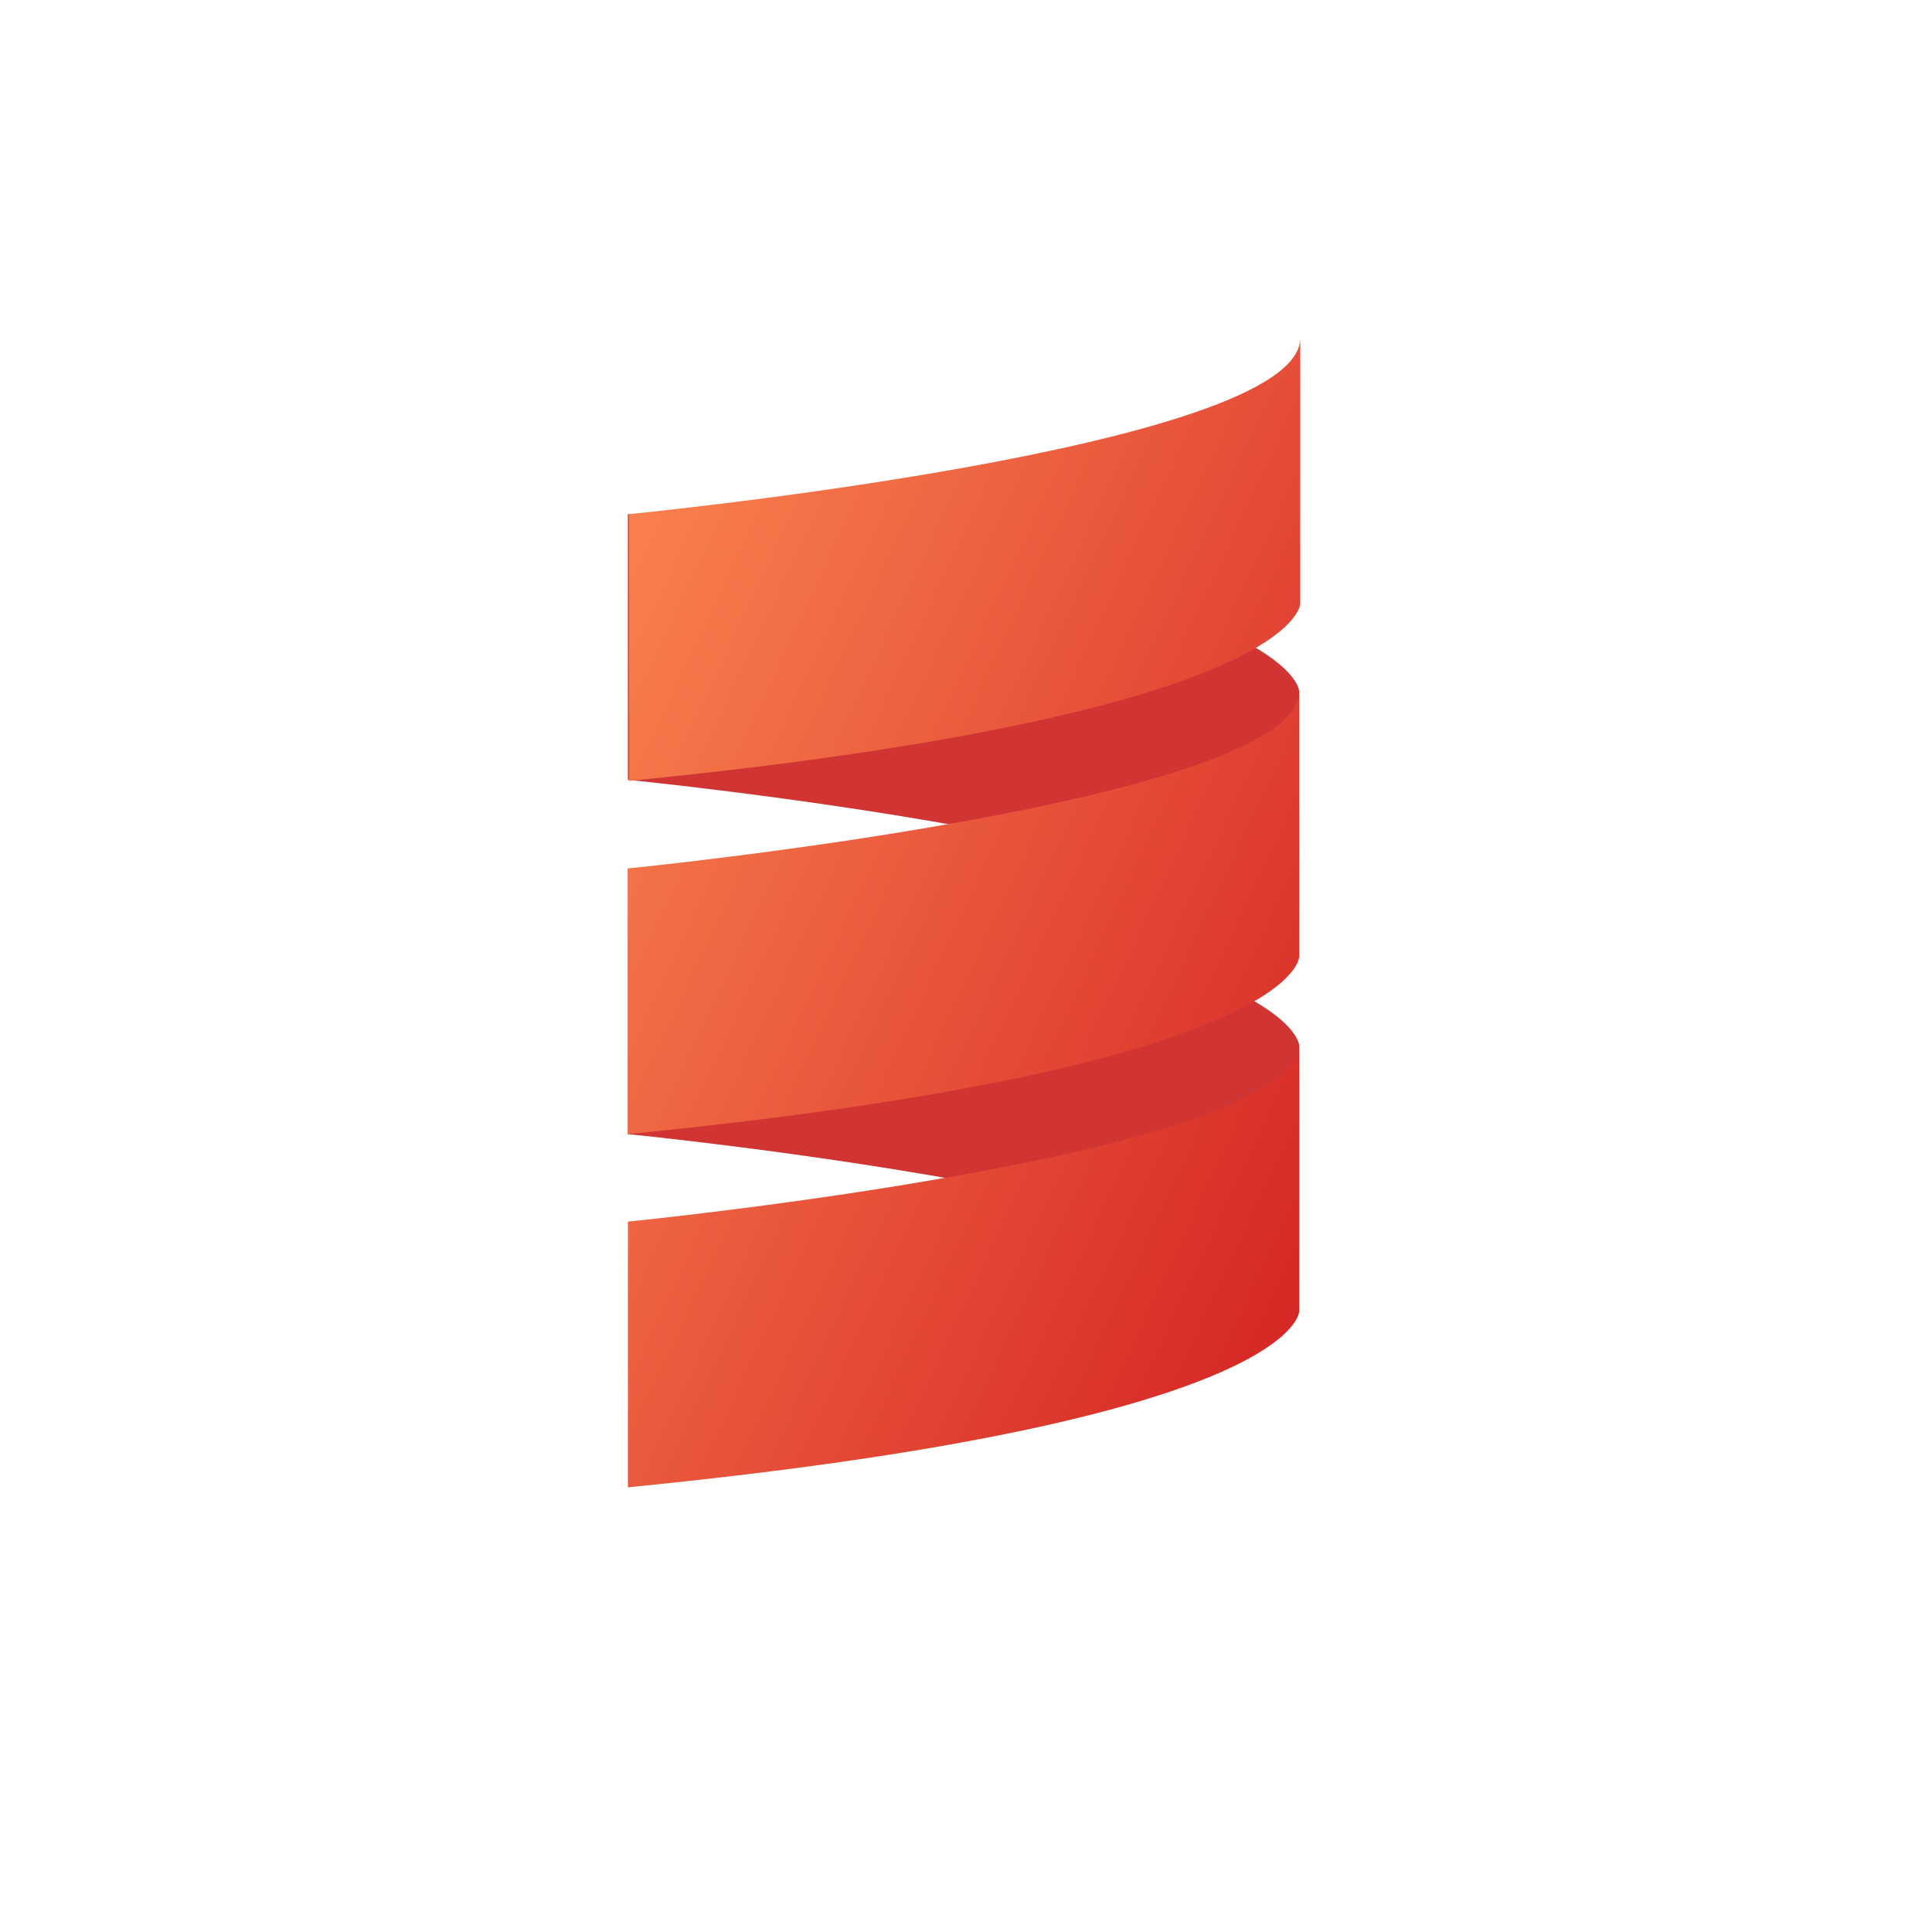 <?xml version="1.0" encoding="UTF-8"?>
<svg width="40px" height="40px" viewBox="0 0 40 40" version="1.1" xmlns="http://www.w3.org/2000/svg" xmlns:xlink="http://www.w3.org/1999/xlink">
    <!-- Generator: Sketch 44.1 (41455) - http://www.bohemiancoding.com/sketch -->
    <title>scala_icon_color</title>
    <desc>Created with Sketch.</desc>
    <defs>
        <linearGradient x1="100%" y1="91.08%" x2="-13.644%" y2="0%" id="linearGradient-1">
            <stop stop-color="#D52424" offset="0%"></stop>
            <stop stop-color="#FF9055" offset="100%"></stop>
        </linearGradient>
    </defs>
    <g id="Page-1" stroke="none" stroke-width="1" fill="none" fill-rule="evenodd">
        <g id="Color" transform="translate(-120, -64)">
            <g id="scala_logo" transform="translate(120, 64)">
                <rect id="scala_icon_flat_dark" x="0" y="0" width="40" height="40"></rect>
                <g id="scala_icon" transform="translate(13, 7)">
                    <path d="M-4.4408921e-15,9.146 L-4.4408921e-15,5.785 L-4.4408921e-15,3.645 C13.898,5.021 13.898,7.313 13.898,7.313 L13.898,12.813 C13.898,10.521 -4.4408921e-15,9.146 -4.4408921e-15,9.146 Z M-4.4408921e-15,16.481 L-4.4408921e-15,10.98 C13.898,12.355 13.898,14.647 13.898,14.647 L13.898,20.148 C13.898,17.856 -4.4408921e-15,16.481 -4.4408921e-15,16.481 Z" id="scala_lights" fill-opacity="0.8" fill="#C40200"></path>
                    <path d="M13.92,-4.4408921e-15 L13.92,5.501 C13.92,5.501 13.92,7.793 0.022,9.168 L0.022,3.645 C6.85194956e-13,3.645 13.92,2.292 13.92,-4.4408921e-15 Z M2.0469737e-16,10.98 C2.0469737e-16,10.98 13.898,9.605 13.898,7.313 L13.898,12.813 C13.898,12.813 13.898,15.105 2.0469737e-16,16.481 L2.0469737e-16,10.98 Z M2.0469737e-16,23.793 L2.0469737e-16,18.292 C2.0469737e-16,18.292 13.898,16.917 13.898,14.625 L13.898,20.126 C13.92,20.148 13.92,22.418 2.0469737e-16,23.793 Z" id="scala_darks" fill="url(#linearGradient-1)"></path>
                </g>
            </g>
        </g>
    </g>
</svg>